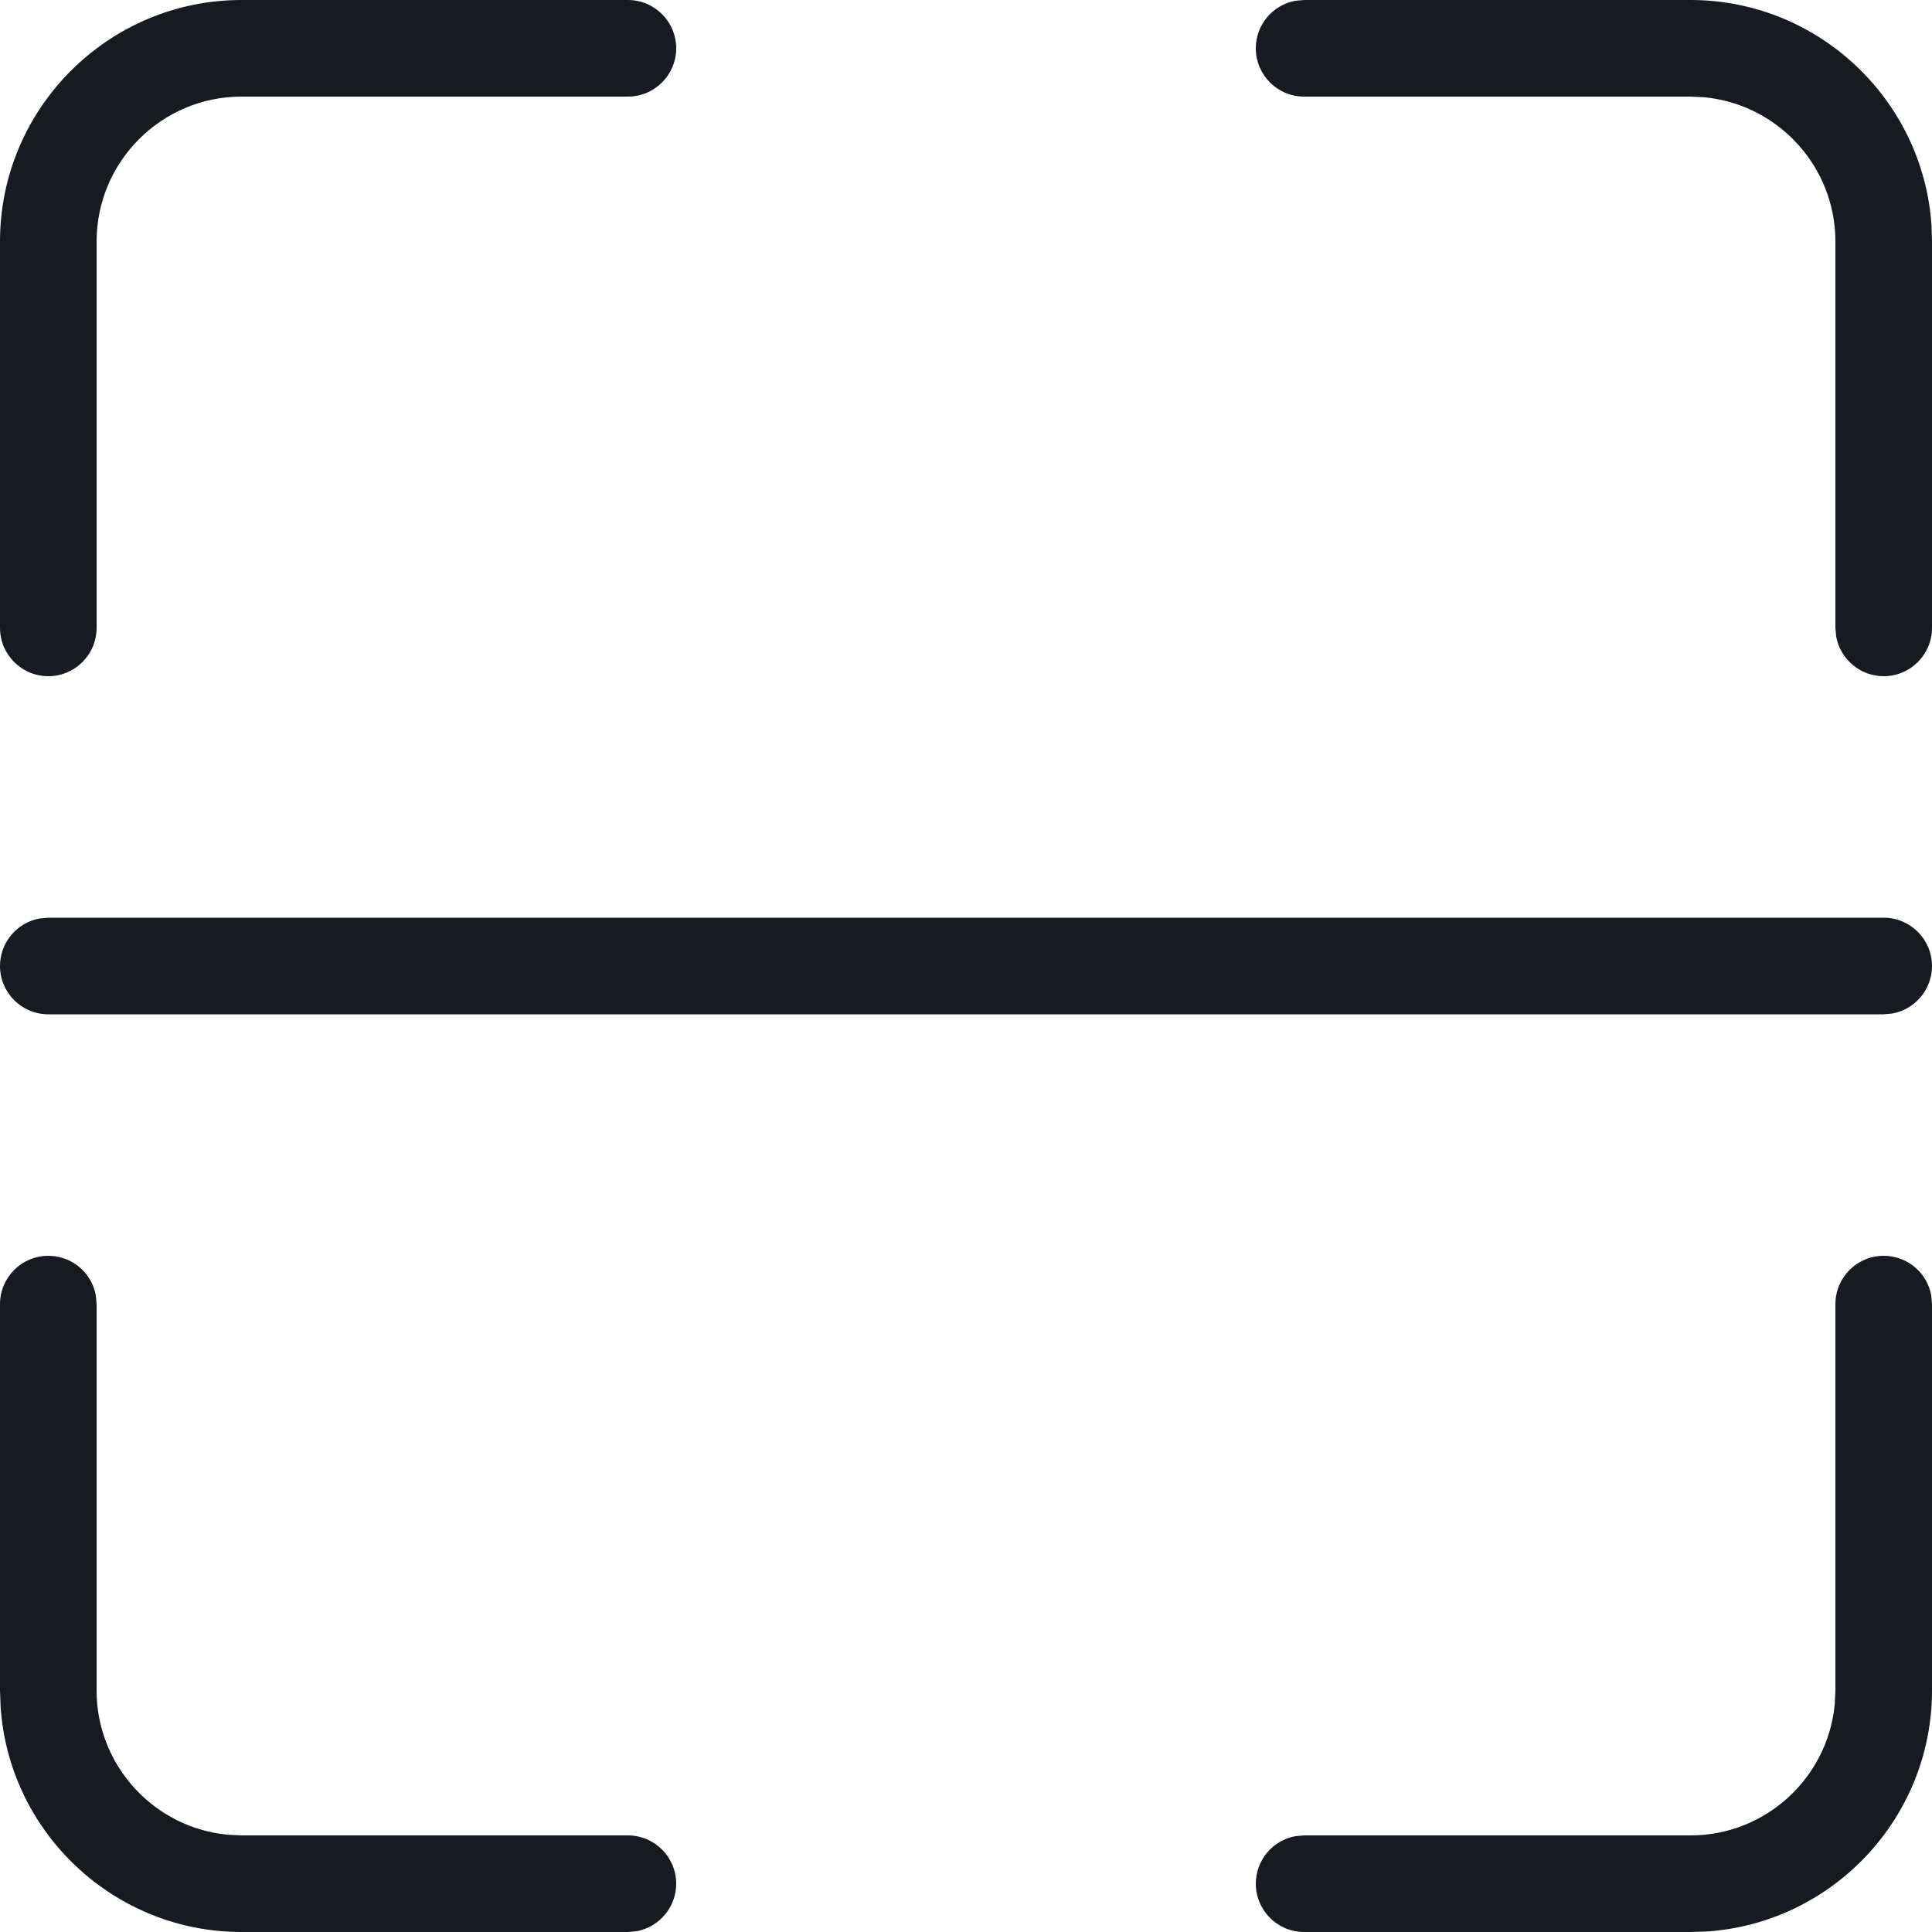 <?xml version="1.0" encoding="UTF-8"?>
<svg width="20px" height="20px" viewBox="0 0 20 20" version="1.1" xmlns="http://www.w3.org/2000/svg" xmlns:xlink="http://www.w3.org/1999/xlink">
    <!-- Generator: Sketch 57.1 (83088) - https://sketch.com -->
    <title>scan_20</title>
    <desc>Created with Sketch.</desc>
    <g id="New-Icon" stroke="none" stroke-width="1" fill="none" fill-rule="evenodd">
        <g id="scan_20" fill="#171B1F">
            <g id="fill">
                <path d="M0.5,13 C0.746,13 0.95,13.177 0.992,13.41 L1,13.5 L1,17.5 C1,18.278 1.596,18.92 2.356,18.993 L2.5,19 L6.5,19 C6.776,19 7,19.224 7,19.5 C7,19.745 6.823,19.949 6.59,19.992 L6.5,20 L2.5,20 C1.177,20 0.09,18.966 0.006,17.664 L0,17.5 L0,13.5 C0,13.224 0.224,13 0.5,13 Z M19.5,13 C19.746,13 19.95,13.177 19.992,13.41 L20,13.5 L20,17.5 C20,18.823 18.966,19.91 17.664,19.995 L17.5,20 L13.5,20 C13.224,20 13,19.776 13,19.5 C13,19.255 13.177,19.05 13.41,19.008 L13.5,19 L17.5,19 C18.279,19 18.92,18.404 18.993,17.644 L19,17.5 L19,13.5 C19,13.224 19.224,13 19.5,13 Z M0.5,9.5 L19.5,9.5 C19.776,9.5 20,9.724 20,10 C20,10.245 19.823,10.449 19.59,10.492 L19.5,10.5 L0.5,10.5 C0.224,10.5 0,10.276 0,10 C0,9.755 0.177,9.55 0.41,9.508 L0.5,9.5 L19.5,9.5 Z M17.5,-0 C18.823,-0 19.91,1.034 19.995,2.336 L20,2.5 L20,6.5 C20,6.776 19.776,7 19.5,7 C19.255,7 19.051,6.823 19.008,6.59 L19,6.5 L19,2.5 C19,1.722 18.404,1.08 17.644,1.007 L17.5,1 L13.5,1 C13.224,1 13,0.776 13,0.5 C13,0.255 13.177,0.05 13.41,0.008 L13.5,-0 L17.5,-0 Z M6.5,-0 C6.776,-0 7,0.224 7,0.5 C7,0.776 6.776,1 6.5,1 L6.5,1 L2.5,1 C1.673,1 1,1.673 1,2.5 L1,2.5 L1,6.5 C1,6.776 0.776,7 0.5,7 C0.224,7 0,6.776 0,6.5 L0,6.5 L0,2.5 C0,1.122 1.122,-0 2.5,-0 L2.5,-0 Z"></path>
            </g>
        </g>
    </g>
</svg>